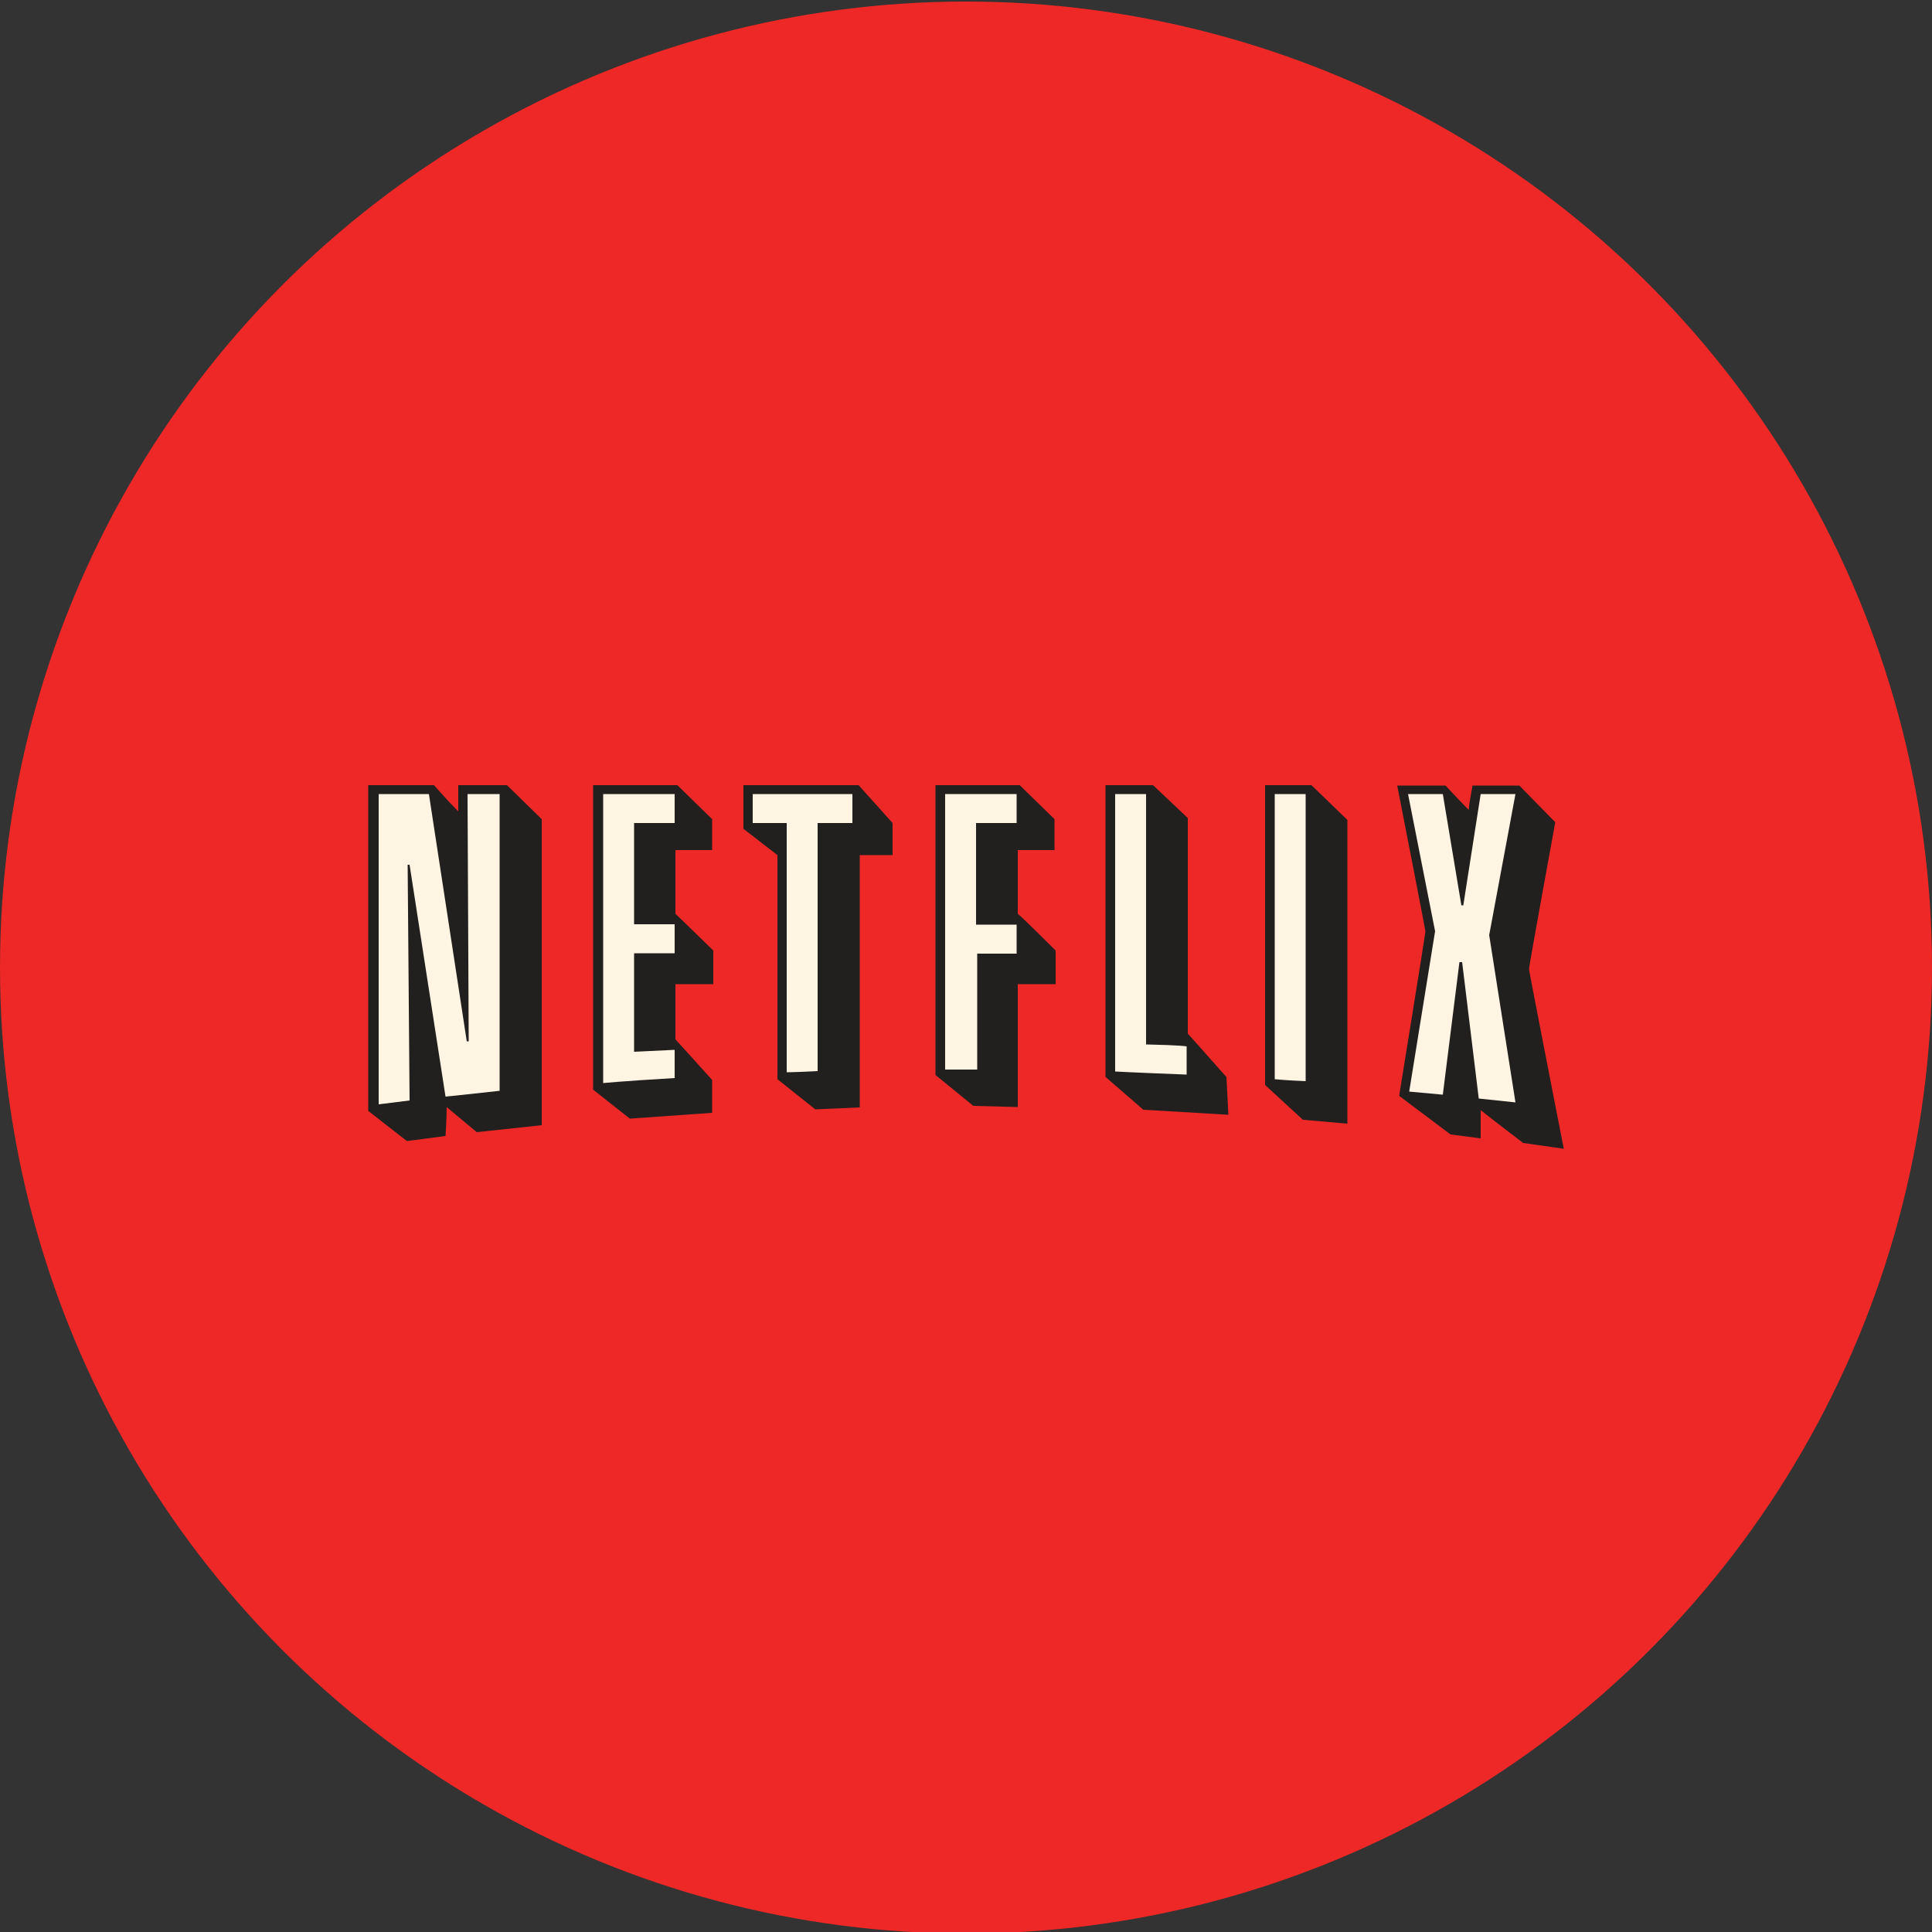 <?xml version="1.0" encoding="utf-8"?>
<!-- Generator: Adobe Illustrator 18.1.0, SVG Export Plug-In . SVG Version: 6.00 Build 0)  -->
<!DOCTYPE svg PUBLIC "-//W3C//DTD SVG 1.1//EN" "http://www.w3.org/Graphics/SVG/1.1/DTD/svg11.dtd">
<svg version="1.1" id="Layer_1" xmlns="http://www.w3.org/2000/svg" xmlns:xlink="http://www.w3.org/1999/xlink" x="0px" y="0px"
	 viewBox="0 0 500 500" enable-background="new 0 0 500 500" xml:space="preserve">
<rect x="0" y="0" width="500" height="500" fill="#333333" stroke="none"/>
<g>
	<circle fill="#ED2826" cx="250" cy="250.4" r="250"/>
	<g>
		<path fill-rule="evenodd" clip-rule="evenodd" fill="#221F1F" d="M118.6,203.2v1.5c0,0,0,3,0,5.3c-2.5-2.5-6.3-6.8-6.3-6.8h-17
			v84.3l10,7.8l10-1.3c0,0,0.3-4.5,0.3-7.5c3.3,2.8,7.8,6.5,7.8,6.5l16.8-1.8V212l-9-8.8H118.6L118.6,203.2z"/>
		<path fill-rule="evenodd" clip-rule="evenodd" fill="#221F1F" d="M221.4,203.2h-29v11.3c0,0,7.8,6,8.8,6.8c0,1.5,0,58,0,58
			l9.8,7.8l11.5-0.5c0,0,0-62.3,0-65.3c2,0,8.5,0,8.5,0V213l-8.8-9.8H221.4L221.4,203.2z"/>
		<polygon fill-rule="evenodd" clip-rule="evenodd" fill="#221F1F" points="338.7,203.2 327.4,203.2 327.4,280.8 337.2,289.8 
			348.7,290.8 348.7,212.2 339.4,203.2 338.7,203.2 		"/>
		<path fill-rule="evenodd" clip-rule="evenodd" fill="#221F1F" d="M395.7,250.8c0-0.8,6.8-38,6.8-38l-9.3-9.5h-0.8h-11.3
			c0,0-0.8,4-1,6.3c-2.5-2.5-6-6.3-6-6.3h-12.5c0,0,7.3,37.3,7.3,37.8c0,0.5-6.8,42.5-6.8,42.5l13.3,10l7.8,1c0,0,0-4.8,0-7.3
			c3.5,2.8,11,8.5,11,8.5l10.5,1.5C404.7,297.3,395.7,251.3,395.7,250.8L395.7,250.8z"/>
		<path fill-rule="evenodd" clip-rule="evenodd" fill="#221F1F" d="M307.4,267.5c0-5,0-55.8,0-55.8l-9-8.5h-0.8h-11.5v75.5l9.8,8.5
			l22,1.3l-0.5-9.8C317.4,278.8,309.7,270,307.4,267.5L307.4,267.5z"/>
		<path fill-rule="evenodd" clip-rule="evenodd" fill="#221F1F" d="M174.8,220c2.3,0,9.5,0,9.5,0v-8l-9-8.8h-0.8h-21V282l9.5,7.5
			l21.3-1.5v-8.5c0,0-8.8-9.8-9.5-10.5c0-1.3,0-11.8,0-14.3c2.3,0,9.8,0,9.8,0V246c0,0-9-8.8-9.8-9.5
			C174.8,235.3,174.8,222.5,174.8,220L174.8,220z"/>
		<path fill-rule="evenodd" clip-rule="evenodd" fill="#221F1F" d="M263.4,220c2.3,0,9.5,0,9.5,0v-8l-9-8.8h-0.5h-21.3v75l9.8,8
			l11.5,0.3c0,0,0-28.8,0-31.8c2.3,0,9.8,0,9.8,0V246c0,0-8.8-8.8-9.8-9.5C263.4,235.3,263.4,222.5,263.4,220L263.4,220z"/>
		<path fill-rule="evenodd" clip-rule="evenodd" fill="#FFF5E2" d="M329.9,279.3c0,0,3,0.3,8,0.5v-74.3h-8V279.3L329.9,279.3z"/>
		<path fill-rule="evenodd" clip-rule="evenodd" fill="#FFF5E2" d="M194.8,213h8.8v64.5c0,0,2,0,8-0.3V213h9v-7.5h-25.8V213
			L194.8,213z"/>
		<path fill-rule="evenodd" clip-rule="evenodd" fill="#FFF5E2" d="M121.3,269.5h-0.5l-9.8-64h-13v80.3c0,0,2.5-0.3,8-1l-0.5-61h0.5
			l9.3,60c0,0,3.3-0.3,14-1.5v-76.8h-8.3L121.3,269.5L121.3,269.5z"/>
		<polygon fill-rule="evenodd" clip-rule="evenodd" fill="#FFF5E2" points="392.2,205.5 383.2,205.5 378.7,234.3 378.2,234.3 
			373.4,205.5 364.4,205.5 371.4,241 364.7,282.5 373.4,283.3 377.7,249 378.4,249 382.7,284.3 392.2,285.3 385.4,242 392.2,205.5 
					"/>
		<path fill-rule="evenodd" clip-rule="evenodd" fill="#FFF5E2" d="M296.6,205.5h-8v71.8c0,0,5.5,0.3,18.5,0.8v-7.3
			c0,0-1.3-0.3-10.5-0.5V205.5L296.6,205.5z"/>
		<path fill-rule="evenodd" clip-rule="evenodd" fill="#FFF5E2" d="M156.1,280.3c0,0,4.8-0.5,18.5-1.3v-7.3l-10.5,0.5v-25.5h10.5
			v-7.5h-10.5V213h10.5v-7.5h-18.5V280.3L156.1,280.3z"/>
		<polygon fill-rule="evenodd" clip-rule="evenodd" fill="#FFF5E2" points="244.6,276.8 252.9,276.8 252.9,246.8 263.1,246.8 
			263.1,239.3 252.6,239.3 252.6,213 263.1,213 263.1,205.5 244.6,205.5 244.6,276.8 		"/>
	</g>
</g>
</svg>
